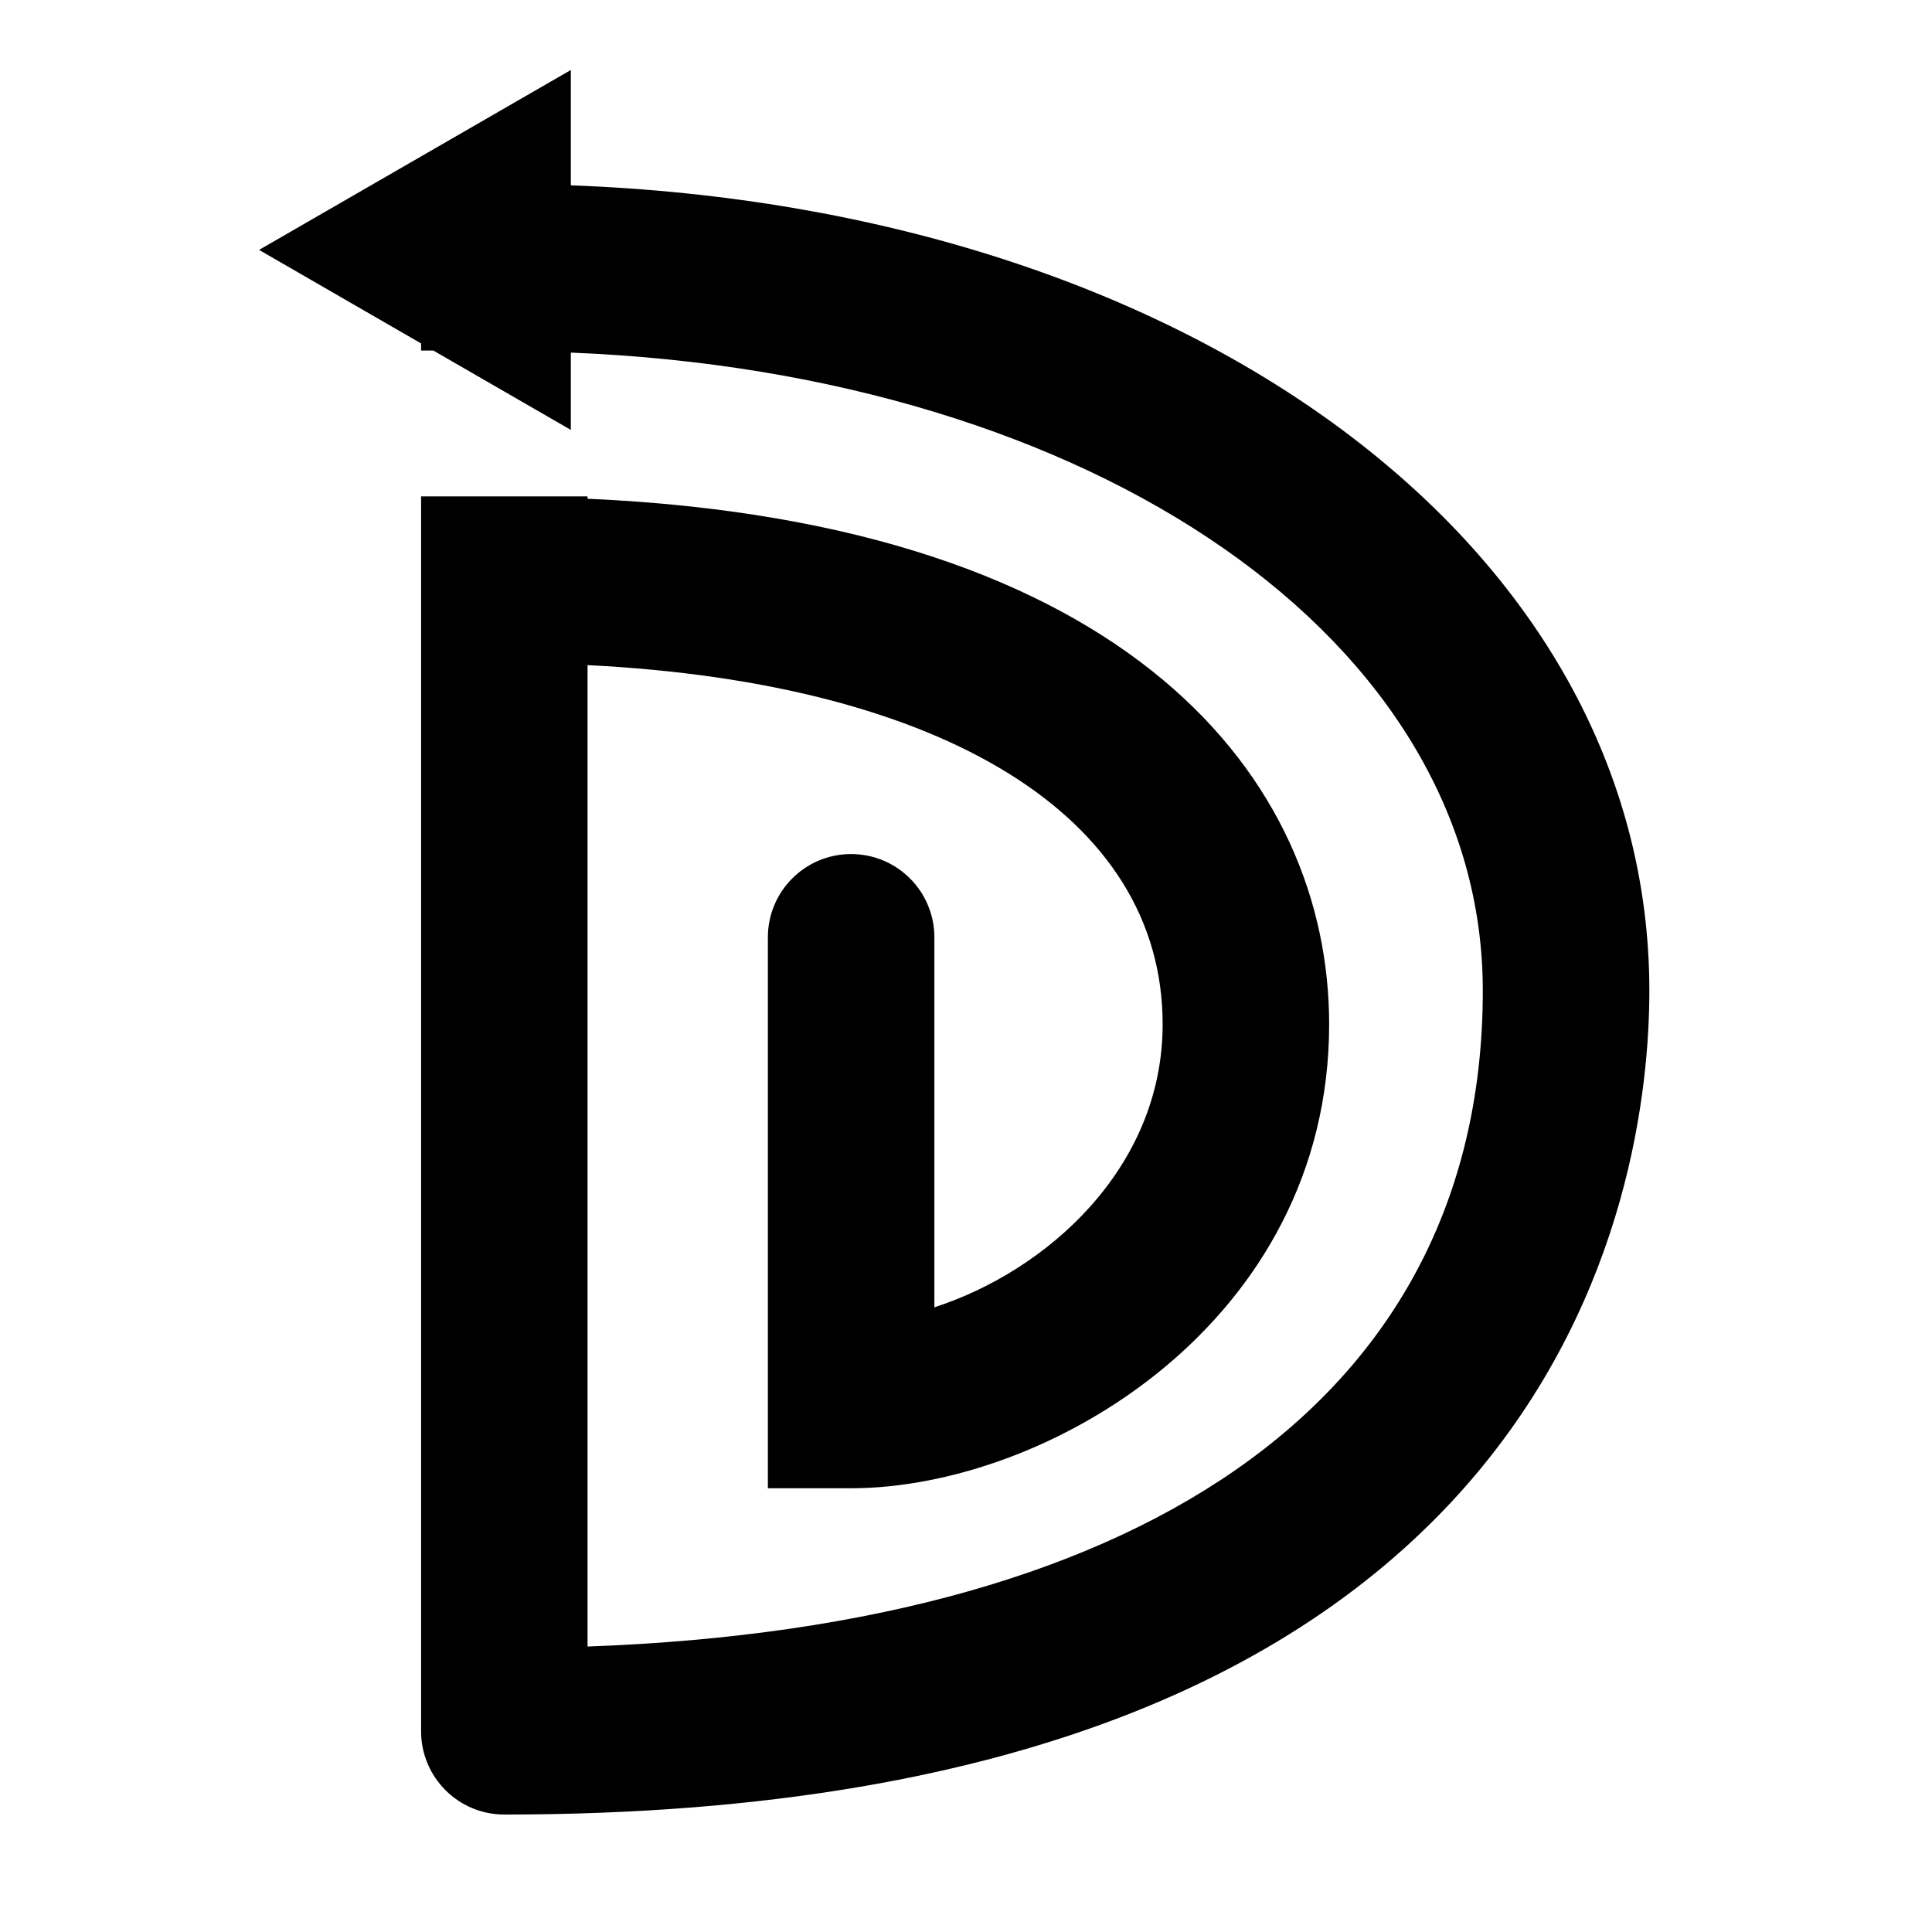 <?xml version="1.0" encoding="UTF-8" standalone="no"?>
<!-- Generado por Andres Lacquaniti  -->

<svg
   xmlns:dc="http://purl.org/dc/elements/1.1/"
   xmlns:cc="http://creativecommons.org/ns#"
   xmlns:rdf="http://www.w3.org/1999/02/22-rdf-syntax-ns#"
   xmlns:svg="http://www.w3.org/2000/svg"
   xmlns="http://www.w3.org/2000/svg"
   xmlns:sodipodi="http://sodipodi.sourceforge.net/DTD/sodipodi-0.dtd"
   xmlns:inkscape="http://www.inkscape.org/namespaces/inkscape"
   version="1.1"
   id="Layer_1"
   x="0px"
   y="0px"
   width="15px"
   height="15px"
   viewBox="0 0 15 15"
   style="enable-background:new 0 0 15 15;"
   xml:space="preserve"
   sodipodi:docname="saac-dd.svg"
   inkscape:version="0.92.4 (5da689c313, 2019-01-14)"><defs
     id="defs7" /><sodipodi:namedview
     pagecolor="#ffffff"
     bordercolor="#666666"
     borderopacity="1"
     objecttolerance="10"
     gridtolerance="10"
     guidetolerance="10"
     inkscape:pageopacity="0"
     inkscape:pageshadow="2"
     inkscape:window-width="1920"
     inkscape:window-height="1027"
     id="namedview5"
     showgrid="false"
     inkscape:zoom="11.125147"
     inkscape:cx="-19.28476"
     inkscape:cy="6.1136409"
     inkscape:window-x="-8"
     inkscape:window-y="-8"
     inkscape:window-maximized="1"
     inkscape:current-layer="Layer_1" /><g
     style="clip-rule:evenodd;fill-rule:evenodd"
     transform="matrix(0.03,0,0,-0.03,-14.323,-6.833)"
     id="g5219" /><g
     id="g5235"
     transform="matrix(0.345,0,0,-0.345,4.432,1.439)"
     style="clip-rule:evenodd;fill:#000000;fill-rule:evenodd"><path
       inkscape:connector-curvature="0"
       d="m 0,0 v 2.596 l -7.016,-4.049 3.646,-2.105 v -0.16 h 0.276 L 0,-5.504 v 1.74 c 11.797,-0.474 20.523,-6.478 20.523,-14.358 0,-8.974 -7.312,-14.295 -20.147,-14.761 v 22.086 c 8.032,-0.401 12.942,-3.419 12.942,-8.081 0,-3.25 -2.625,-5.56 -5.137,-6.371 v 8.326 c 0,1.035 -0.839,1.874 -1.874,1.874 -1.035,0 -1.873,-0.839 -1.873,-1.874 v -8.651 -0.652 -3.095 h 1.873 c 4.397,0 10.758,3.718 10.758,10.443 0,5.469 -4.443,11.283 -16.689,11.825 V -7 H -1.497 -3.37 v -3.747 -24.043 c 0,-1.035 0.838,-1.874 1.873,-1.874 23.91,0 25.768,14.191 25.768,18.542 C 24.271,-8.129 13.939,-0.511 0,0"
       style="fill:#000000;fill-opacity:1;fill-rule:nonzero;stroke:none"
       id="path5237" /></g></svg>